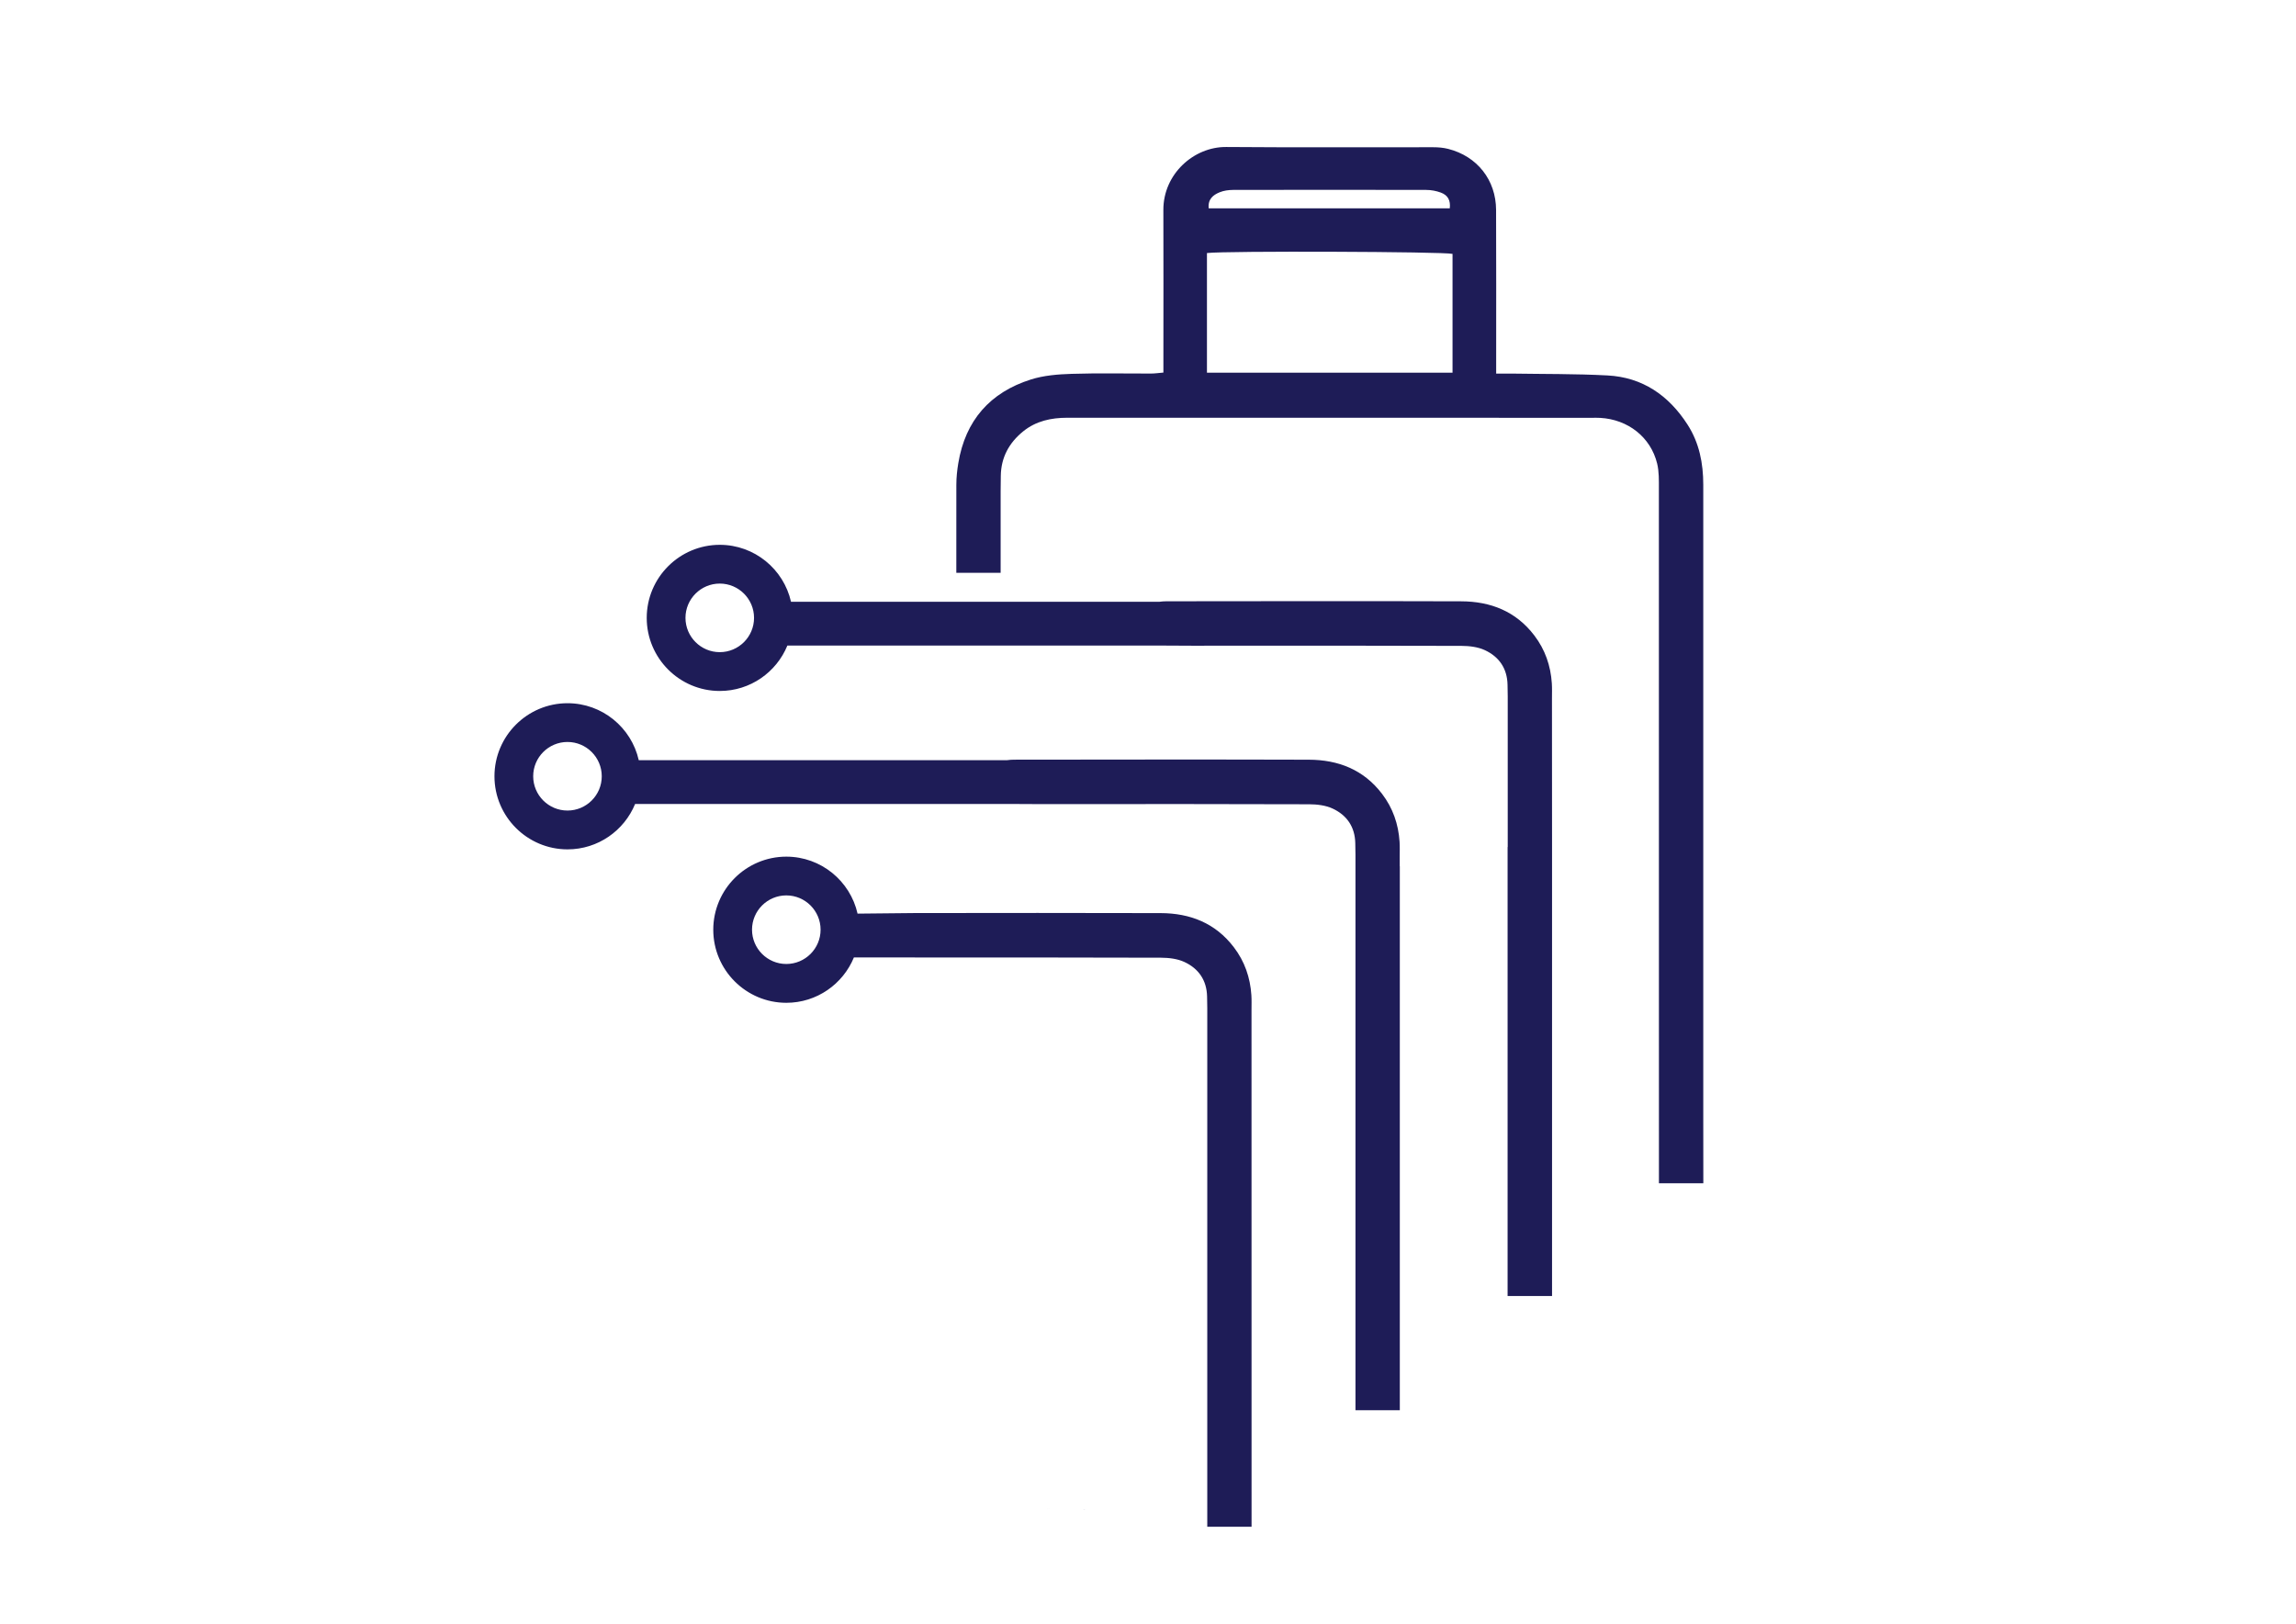 <?xml version="1.0" encoding="utf-8"?>
<!-- Generator: Adobe Illustrator 23.0.2, SVG Export Plug-In . SVG Version: 6.00 Build 0)  -->
<svg version="1.1" id="Layer_1" xmlns="http://www.w3.org/2000/svg" xmlns:xlink="http://www.w3.org/1999/xlink" x="0px" y="0px"
	 viewBox="0 0 841.89 595.28" style="enable-background:new 0 0 841.89 595.28;" xml:space="preserve">
<style type="text/css">
	.st0{fill:none;}
	.st1{fill:#1E1C57;}
	.st2{fill:none;stroke:#1E1C57;stroke-width:13;stroke-miterlimit:10;}
	.st3{fill:#CFA32B;}
	.st4{fill:#FFFFFF;}
</style>
<path class="st1" d="M384.61,552.99c0,0,0-0.01,0-0.01l-0.35-0.01C384.38,552.98,384.49,552.99,384.61,552.99z"/>
<path class="st1" d="M397.29,553.35c0.33,0,0.66,0.01,0.99,0.01l-0.99-0.03C397.29,553.34,397.29,553.34,397.29,553.35z"/>
<path class="st1" d="M384.26,552.97c-0.05,0-0.1-0.01-0.15-0.01l0,0.01L384.26,552.97z"/>
<path class="st0" d="M442.56,92.77c0,14.7,0,29.12,0,43.86c30.1,0,59.94,0,90.05,0c0-14.72,0-29.15,0-43.55
	C529.58,92.24,449.14,91.94,442.56,92.77z"/>
<path class="st0" d="M531.61,76.39c0.32-2.87-0.64-4.81-3.31-5.79c-1.67-0.61-3.55-0.95-5.33-0.96c-23.61-0.06-47.21-0.06-70.82,0
	c-1.65,0-3.41,0.24-4.92,0.86c-2.39,0.97-4.37,2.52-4.01,5.9C472.75,76.39,502.18,76.39,531.61,76.39z"/>
<path class="st0" d="M531.61,76.39c0.32-2.87-0.64-4.81-3.31-5.79c-1.67-0.61-3.55-0.95-5.33-0.96c-23.61-0.06-47.21-0.06-70.82,0
	c-1.65,0-3.41,0.24-4.92,0.86c-2.39,0.97-4.37,2.52-4.01,5.9C472.75,76.39,502.18,76.39,531.61,76.39z"/>
<path class="st0" d="M442.56,92.77c0,14.7,0,29.12,0,43.86c30.1,0,59.94,0,90.05,0c0-14.72,0-29.15,0-43.55
	C529.58,92.24,449.14,91.94,442.56,92.77z"/>
<path class="st0" d="M442.56,92.77c0,14.7,0,29.12,0,43.86c30.1,0,59.94,0,90.05,0c0-14.72,0-29.15,0-43.55
	C529.58,92.24,449.14,91.94,442.56,92.77z"/>
<path class="st0" d="M531.61,76.39c0.32-2.87-0.64-4.81-3.31-5.79c-1.67-0.61-3.55-0.95-5.33-0.96c-23.61-0.06-47.21-0.06-70.82,0
	c-1.65,0-3.41,0.24-4.92,0.86c-2.39,0.97-4.37,2.52-4.01,5.9C472.75,76.39,502.18,76.39,531.61,76.39z"/>
<path class="st0" d="M531.61,76.39c0.32-2.87-0.64-4.81-3.31-5.79c-1.67-0.61-3.55-0.95-5.33-0.96c-23.61-0.06-47.21-0.06-70.82,0
	c-1.65,0-3.41,0.24-4.92,0.86c-2.39,0.97-4.37,2.52-4.01,5.9C472.75,76.39,502.18,76.39,531.61,76.39z"/>
<path class="st0" d="M442.56,92.77c0,14.7,0,29.12,0,43.86c30.1,0,59.94,0,90.05,0c0-14.72,0-29.15,0-43.55
	C529.58,92.24,449.14,91.94,442.56,92.77z"/>
<path class="st0" d="M531.61,76.39c0.32-2.87-0.64-4.81-3.31-5.79c-1.67-0.61-3.55-0.95-5.33-0.96c-23.61-0.06-47.21-0.06-70.82,0
	c-1.65,0-3.41,0.24-4.92,0.86c-2.39,0.97-4.37,2.52-4.01,5.9C472.75,76.39,502.18,76.39,531.61,76.39z"/>
<path class="st0" d="M442.56,92.77c0,14.7,0,29.12,0,43.86c30.1,0,59.94,0,90.05,0c0-14.72,0-29.15,0-43.55
	C529.58,92.24,449.14,91.94,442.56,92.77z"/>
<path class="st1" d="M569.07,256c0-1.83,0.07-3.66-0.05-5.49c-0.43-6.46-2.46-12.35-6.42-17.54c-6.76-8.88-16.07-12.49-26.84-12.52
	c-36.02-0.11-72.03-0.05-108.05-0.01c-0.88,0-1.78,0.07-2.67,0.19h-52.98h-3.52h-78.49c-2.69-11.94-13.38-20.89-26.12-20.89
	c-14.77,0-26.79,12.02-26.79,26.79c0,14.77,12.02,26.79,26.79,26.79c11.18,0,20.78-6.89,24.78-16.64h67.03v0h8.16h0.32h7.83v0h0H427
	c0,0,0.01,0,0.01,0c7.17,0.09,14.35,0.04,21.53,0.04c29.12,0,58.25-0.04,87.37,0.07c2.87,0.01,6,0.38,8.56,1.57
	c5.2,2.41,8.19,6.7,8.31,12.67c0.03,1.41,0.07,2.81,0.07,4.22c0,18.43,0,36.86,0,55.29h-0.05v164.61h16.3V310.52h0
	C569.07,292.34,569.07,274.17,569.07,256z M263.92,239.09c-6.93,0-12.57-5.64-12.57-12.57c0-6.93,5.64-12.57,12.57-12.57
	c6.93,0,12.57,5.64,12.57,12.57C276.49,233.45,270.85,239.09,263.92,239.09z"/>
<path class="st1" d="M513.24,317.59c0-1.17,0-2.35,0-3.52c0-1.83,0.07-3.66-0.05-5.49c-0.43-6.46-2.46-12.35-6.42-17.54
	c-6.76-8.88-16.07-12.49-26.84-12.52c-36.02-0.11-72.03-0.05-108.05-0.01c-0.88,0-1.78,0.07-2.67,0.19h-52.98h-3.52h-78.49
	c-2.69-11.94-13.38-20.89-26.12-20.89c-14.77,0-26.79,12.02-26.79,26.79s12.02,26.79,26.79,26.79c11.18,0,20.78-6.89,24.78-16.64
	h67.03h8.16h0.32h7.83h0h54.95c0,0,0.01,0,0.01,0c7.17,0.09,14.35,0.04,21.53,0.04c29.12,0,58.25-0.04,87.37,0.07
	c2.87,0.01,6,0.38,8.56,1.57c5.2,2.41,8.19,6.7,8.31,12.67c0.03,1.41,0.07,2.81,0.07,4.22c0,1.43,0,2.86,0,4.29h0v6.1
	c0,21.95,0,43.9,0,65.85h0v127.45h16.26V317.59H513.24z M208.08,297.16c-6.93,0-12.57-5.64-12.57-12.57
	c0-6.93,5.64-12.57,12.57-12.57c6.93,0,12.57,5.64,12.57,12.57C220.66,291.52,215.02,297.16,208.08,297.16z"/>
<path class="st1" d="M458.9,370.31c0-1.83,0.07-3.66-0.05-5.49c-0.43-6.46-2.46-12.35-6.42-17.54
	c-6.76-8.88-16.07-12.49-26.84-12.52c-30.05-0.09-60.1-0.06-90.15-0.02l-20.99,0.21c-2.69-11.94-13.38-20.89-26.12-20.89
	c-14.77,0-26.79,12.02-26.79,26.79c0,14.77,12.02,26.79,26.79,26.79c11.18,0,20.78-6.89,24.78-16.64h22.33v0.04
	c0.98,0,1.95,0,2.93,0c29.12,0,58.25-0.04,87.37,0.07c2.87,0.01,6,0.38,8.56,1.57c5.2,2.41,8.19,6.7,8.31,12.67
	c0.03,1.41,0.07,2.81,0.07,4.22c0,25.42,0,164.73,0,190.15h16.24C458.9,534.53,458.9,395.47,458.9,370.31z M288.32,353.41
	c-6.93,0-12.57-5.64-12.57-12.57s5.64-12.57,12.57-12.57c6.93,0,12.57,5.64,12.57,12.57S295.26,353.41,288.32,353.41z"/>
<path class="st0" d="M442.56,92.77c0,14.7,0,29.12,0,43.86c30.1,0,59.94,0,90.05,0c0-14.72,0-29.15,0-43.55
	C529.58,92.24,449.14,91.94,442.56,92.77z"/>
<path class="st0" d="M531.61,76.39c0.32-2.87-0.64-4.81-3.31-5.79c-1.67-0.61-3.55-0.95-5.33-0.96c-23.61-0.06-47.21-0.06-70.82,0
	c-1.65,0-3.41,0.24-4.92,0.86c-2.39,0.97-4.37,2.52-4.01,5.9C472.75,76.39,502.18,76.39,531.61,76.39z"/>
<path class="st0" d="M531.61,76.39c0.32-2.87-0.64-4.81-3.31-5.79c-1.67-0.61-3.55-0.96-5.33-0.96c-23.61-0.06-47.21-0.06-70.82,0
	c-1.65,0-3.41,0.24-4.92,0.86c-2.39,0.97-4.37,2.52-4.01,5.9C472.75,76.39,502.18,76.39,531.61,76.39z"/>
<path class="st0" d="M442.56,92.77c0,14.7,0,29.12,0,43.86c30.1,0,59.94,0,90.05,0c0-14.72,0-29.15,0-43.55
	C529.58,92.24,449.14,91.94,442.56,92.77z"/>
<path class="st0" d="M531.61,76.39c0.32-2.87-0.64-4.81-3.31-5.79c-1.67-0.61-3.55-0.96-5.33-0.96c-23.61-0.06-47.21-0.06-70.82,0
	c-1.65,0-3.41,0.24-4.92,0.86c-2.39,0.97-4.37,2.52-4.01,5.9C472.75,76.39,502.18,76.39,531.61,76.39z"/>
<path class="st0" d="M442.56,92.77c0,14.7,0,29.12,0,43.86c30.1,0,59.94,0,90.05,0c0-14.72,0-29.15,0-43.55
	C529.58,92.24,449.14,91.94,442.56,92.77z"/>
<path class="st1" d="M624.55,411.14c0-77.81,0.01-155.62,0-233.43c0-7.86-1.46-15.37-5.8-22.09c-6.9-10.69-16.49-17.31-29.34-17.98
	c-11.78-0.62-23.6-0.49-35.4-0.68c-1.64-0.03-3.28,0-5.4,0c0-2.1,0-3.61,0-5.12c0-18.29,0.05-36.58-0.03-54.87
	c-0.04-10.98-6.94-19.7-17.59-22.39c-1.74-0.44-3.6-0.6-5.41-0.6c-25.32-0.04-50.65,0.12-75.97-0.09
	c-11.86-0.1-23.08,9.91-23.03,23.08c0.07,18.01,0.01,36.02,0.01,54.03c0,1.68,0,3.36,0,5.59c-1.63,0.13-3.1,0.36-4.56,0.36
	c-9.71,0.03-19.42-0.2-29.12,0.11c-5,0.16-10.19,0.57-14.92,2.07c-14.97,4.73-24,15.02-26.6,30.65c-0.44,2.62-0.72,5.3-0.72,7.95
	c0,10.76,0,21.52-0.01,32.28h16.25c0-10,0-20,0-30.01c0-1.83,0.05-3.66,0.06-5.49c0.07-6.8,3.04-12.19,8.22-16.38
	c4.69-3.79,10.23-4.98,16.17-4.98c64.16,0.03,128.31,0.02,192.47,0.02c0.98,0,1.97-0.03,2.95,0.03
	c10.17,0.57,18.48,7.07,20.85,16.72c0.72,2.95,0.64,6.13,0.64,9.21c0.03,78.51,0.03,157.01,0.02,235.52c0,0,0,0,0,0v19.16h0.55
	h12.97h2.76L624.55,411.14L624.55,411.14z M447.22,70.49c1.51-0.62,3.27-0.85,4.92-0.86c23.61-0.05,47.21-0.06,70.82,0
	c1.78,0,3.66,0.35,5.33,0.96c2.67,0.98,3.64,2.92,3.31,5.79c-29.43,0-58.86,0-88.4,0C442.85,73.01,444.83,71.47,447.22,70.49z
	 M532.61,136.63c-30.1,0-59.95,0-90.05,0c0-14.74,0-29.17,0-43.86c6.58-0.83,87.02-0.53,90.05,0.31
	C532.61,107.49,532.61,121.92,532.61,136.63z"/>
</svg>
